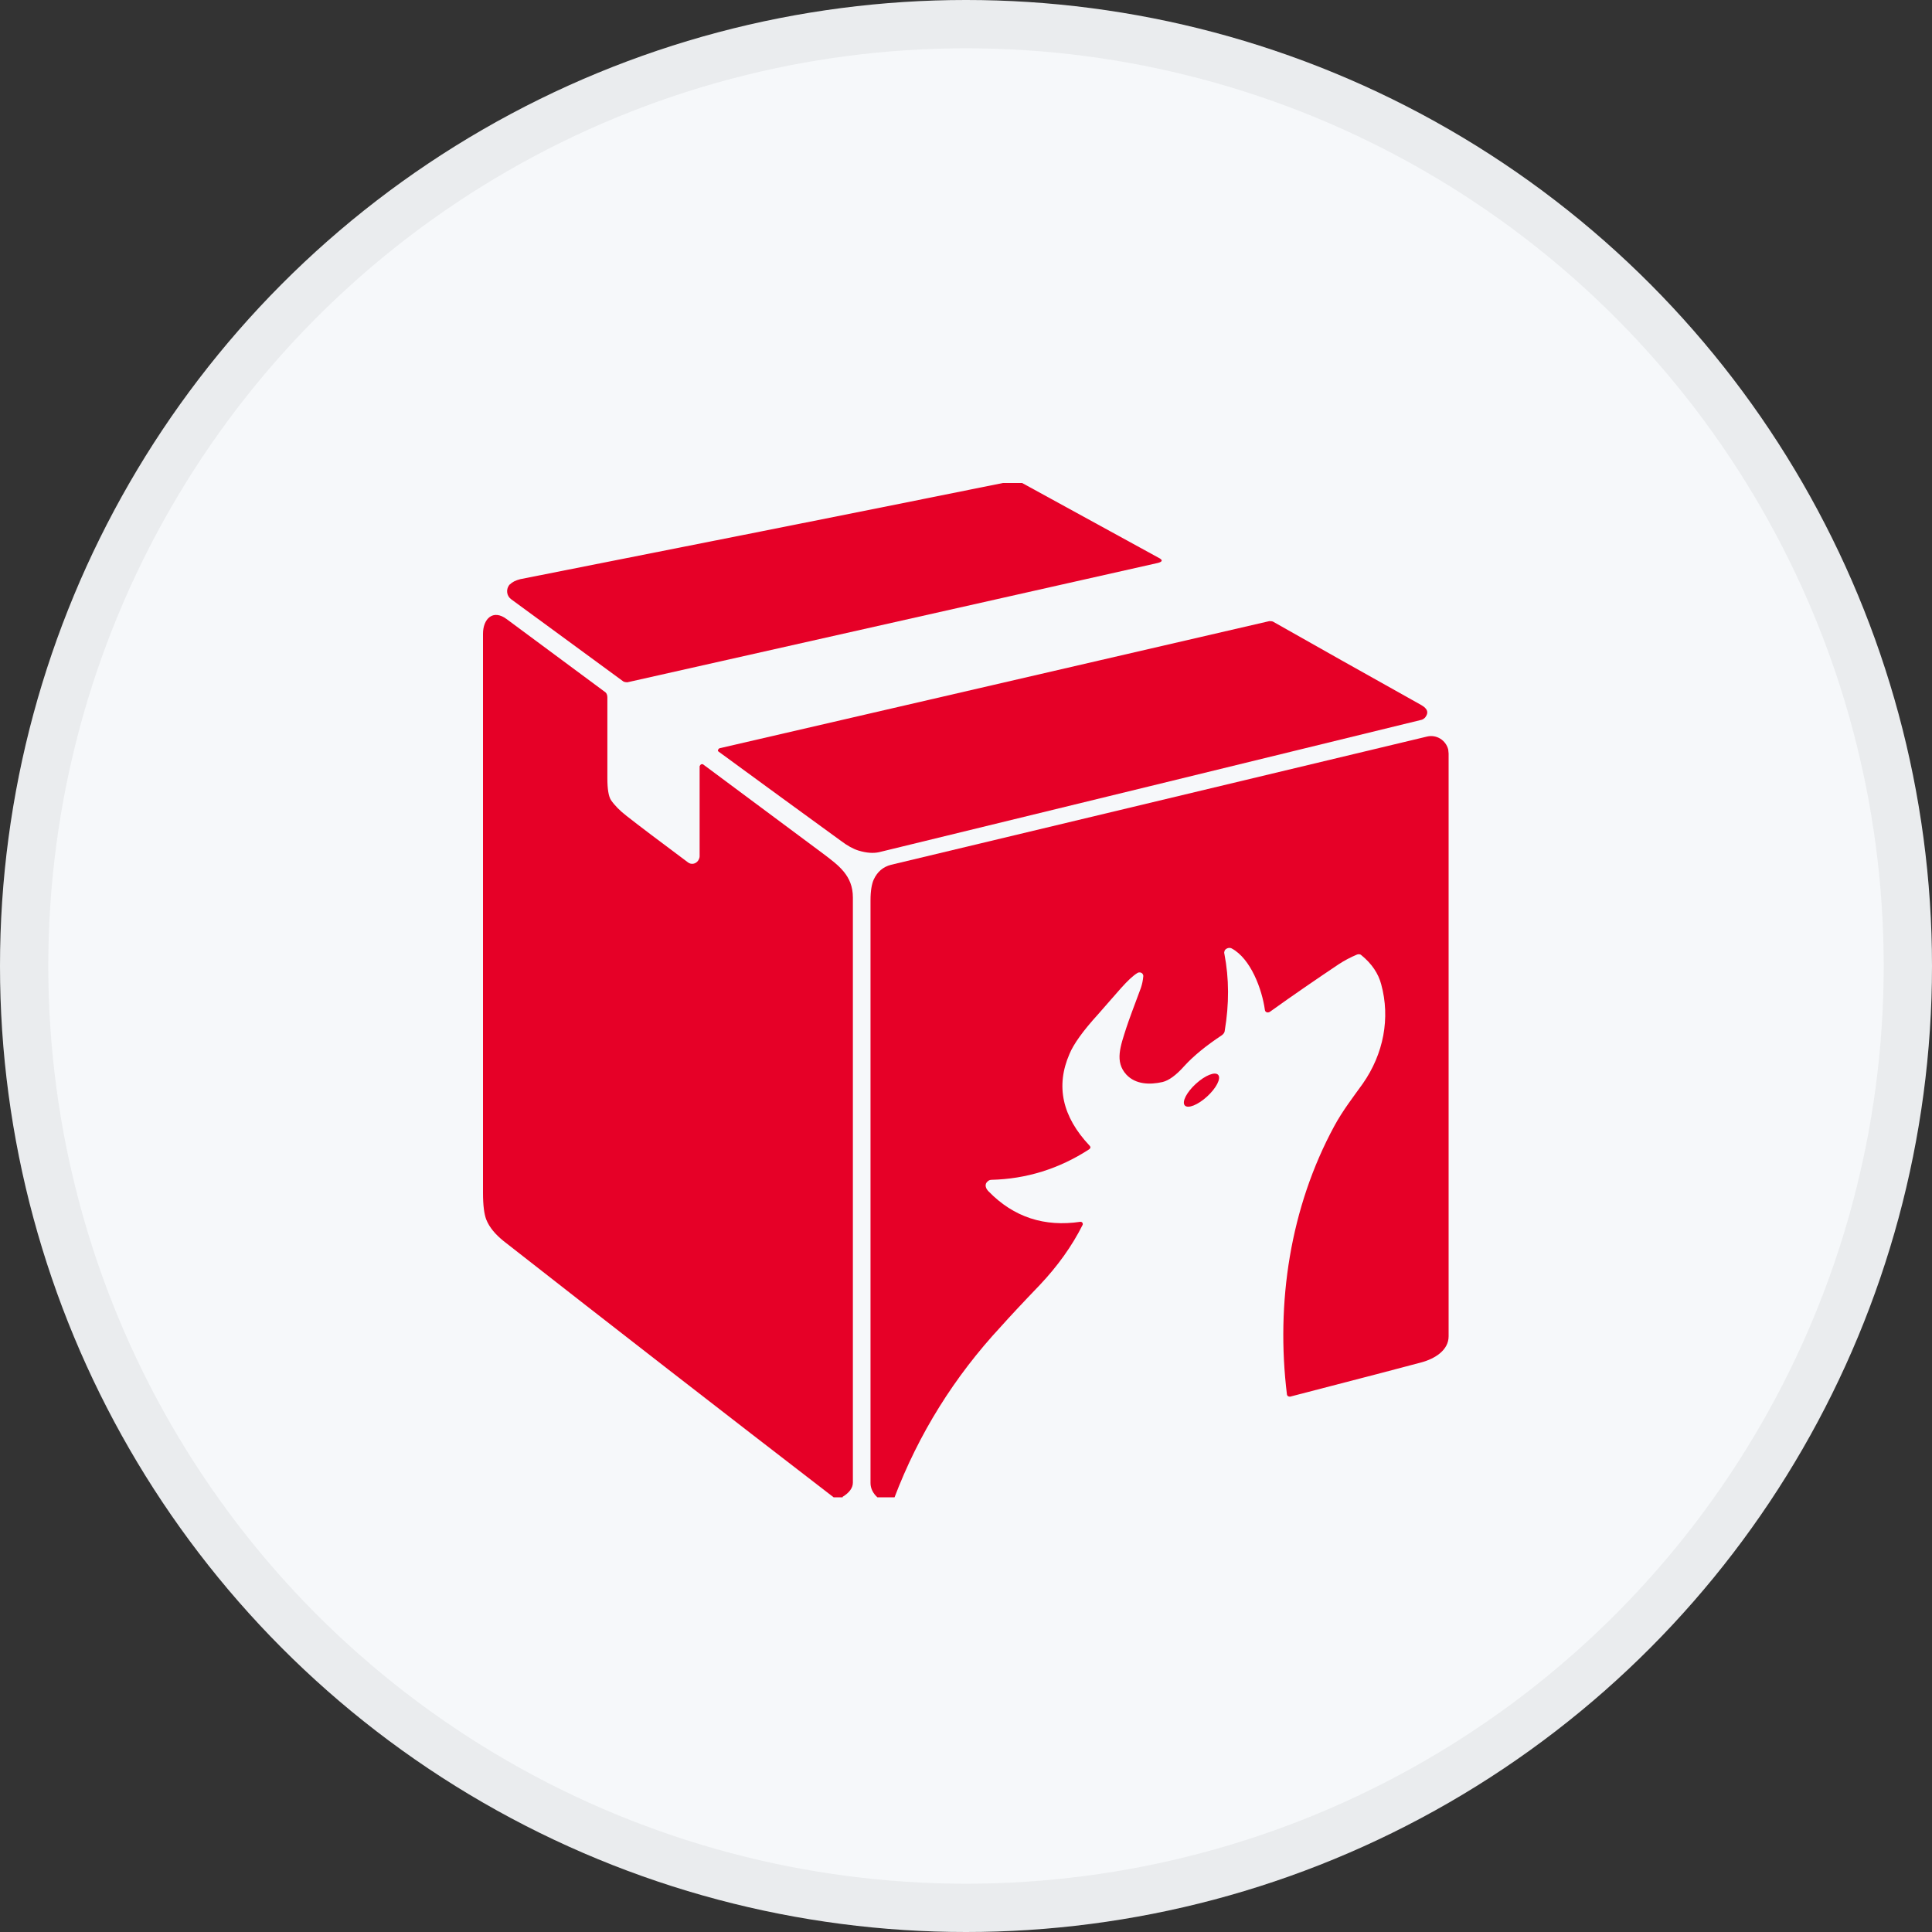 <svg width="40" height="40" viewBox="0 0 40 40" fill="none" xmlns="http://www.w3.org/2000/svg">
<rect x="0" y="0" width="40" height="40" fill="#333333" stroke="none"/>
<circle cx="20" cy="20" r="20" fill="#F6F8FA"/>
<g clip-path="url(#clip0_29496_49768)">
<path d="M21.162 10L23.995 11.552C24.078 11.595 24.069 11.628 23.978 11.654L12.99 14.126C12.99 14.126 12.931 14.126 12.906 14.109L10.581 12.405C10.49 12.337 10.473 12.21 10.539 12.118C10.539 12.118 10.548 12.101 10.556 12.101C10.606 12.05 10.672 12.017 10.772 11.991C14.094 11.333 17.425 10.675 20.764 10H21.171H21.162Z" fill="#E60027"/>
<path d="M17.45 31H17.259C14.992 29.254 12.708 27.482 10.424 25.693C10.258 25.558 10.133 25.415 10.066 25.246C10.025 25.136 10 24.959 10 24.698C10 17.931 10 14.067 10 13.122C10 12.81 10.208 12.607 10.49 12.818C11.171 13.324 11.844 13.822 12.517 14.32C12.558 14.345 12.575 14.387 12.575 14.438C12.575 15.113 12.575 15.67 12.575 16.117C12.575 16.336 12.6 16.488 12.649 16.564C12.724 16.674 12.832 16.784 12.973 16.893C13.231 17.096 13.655 17.416 14.244 17.855C14.311 17.906 14.402 17.889 14.452 17.821C14.468 17.796 14.485 17.762 14.485 17.729V15.864C14.485 15.864 14.502 15.822 14.527 15.822C14.535 15.822 14.543 15.822 14.552 15.822C15.473 16.505 16.296 17.121 17.035 17.669C17.359 17.914 17.658 18.125 17.658 18.581C17.658 22.622 17.658 26.655 17.658 30.696C17.658 30.806 17.583 30.907 17.442 30.992L17.45 31Z" fill="#E60027"/>
<path d="M26.354 12.869C27.218 13.358 28.248 13.94 29.427 14.598C29.56 14.674 29.585 14.759 29.502 14.86C29.485 14.877 29.46 14.894 29.436 14.902C25.681 15.822 21.936 16.733 18.198 17.644C18.082 17.669 17.941 17.661 17.774 17.61C17.666 17.577 17.542 17.509 17.409 17.408C16.57 16.8 15.731 16.185 14.876 15.56C14.859 15.552 14.859 15.527 14.876 15.51C14.876 15.51 14.884 15.501 14.892 15.493L26.279 12.86C26.279 12.86 26.337 12.86 26.354 12.869Z" fill="#E60027"/>
<path d="M18.514 31H18.165C18.073 30.916 18.023 30.814 18.023 30.705C18.023 26.68 18.023 22.664 18.023 18.64C18.023 18.445 18.048 18.302 18.09 18.209C18.165 18.049 18.281 17.948 18.447 17.905C22.077 17.037 25.781 16.151 29.552 15.248C29.743 15.206 29.934 15.324 29.984 15.518C29.984 15.543 29.992 15.577 29.992 15.602C29.992 19.154 29.992 23.17 29.992 27.667C29.992 27.954 29.709 28.131 29.427 28.207C29.244 28.258 28.339 28.494 26.711 28.916C26.678 28.916 26.653 28.907 26.645 28.874C26.412 26.975 26.711 25.001 27.625 23.314C27.799 22.993 28.015 22.715 28.215 22.436C28.646 21.82 28.788 21.078 28.596 20.378C28.538 20.158 28.405 19.956 28.189 19.779C28.165 19.753 28.131 19.753 28.098 19.762C27.957 19.821 27.832 19.888 27.716 19.964C27.276 20.259 26.794 20.588 26.288 20.951C26.254 20.968 26.221 20.968 26.196 20.934C26.196 20.934 26.188 20.918 26.188 20.909C26.13 20.487 25.897 19.846 25.498 19.635C25.449 19.61 25.382 19.635 25.357 19.677C25.349 19.703 25.341 19.72 25.349 19.745C25.449 20.259 25.449 20.791 25.357 21.339C25.357 21.373 25.332 21.407 25.299 21.432C24.967 21.652 24.709 21.863 24.518 22.073C24.352 22.259 24.203 22.369 24.07 22.402C23.804 22.462 23.514 22.453 23.322 22.251C23.073 21.981 23.198 21.66 23.322 21.272C23.372 21.12 23.472 20.85 23.621 20.453C23.646 20.378 23.663 20.302 23.671 20.209C23.671 20.167 23.638 20.133 23.596 20.133C23.58 20.133 23.572 20.133 23.555 20.141C23.356 20.259 23.123 20.563 22.733 21.002C22.425 21.339 22.226 21.618 22.143 21.82C21.852 22.487 21.994 23.12 22.558 23.719C22.583 23.744 22.583 23.769 22.55 23.795C21.927 24.2 21.246 24.41 20.523 24.427C20.482 24.427 20.449 24.453 20.424 24.486C20.39 24.537 20.407 24.605 20.465 24.664C20.989 25.204 21.628 25.406 22.367 25.296C22.392 25.296 22.409 25.305 22.417 25.33C22.417 25.339 22.417 25.347 22.417 25.355C22.193 25.803 21.894 26.216 21.528 26.604C21.155 26.992 20.889 27.279 20.723 27.465C19.759 28.503 19.02 29.684 18.514 31.017V31Z" fill="#E60027"/>
<path d="M24.992 22.702C25.183 22.527 25.285 22.327 25.221 22.254C25.157 22.181 24.95 22.264 24.759 22.439C24.568 22.613 24.465 22.814 24.53 22.887C24.594 22.959 24.801 22.877 24.992 22.702Z" fill="#E60027"/>
</g>
<circle cx="20" cy="20" r="19.5" stroke="black" stroke-opacity="0.05"/>
<defs>
<clipPath id="clip0_29496_49768">
<rect width="20" height="21" fill="white" transform="translate(10 10)"/>
</clipPath>
</defs>
</svg>
